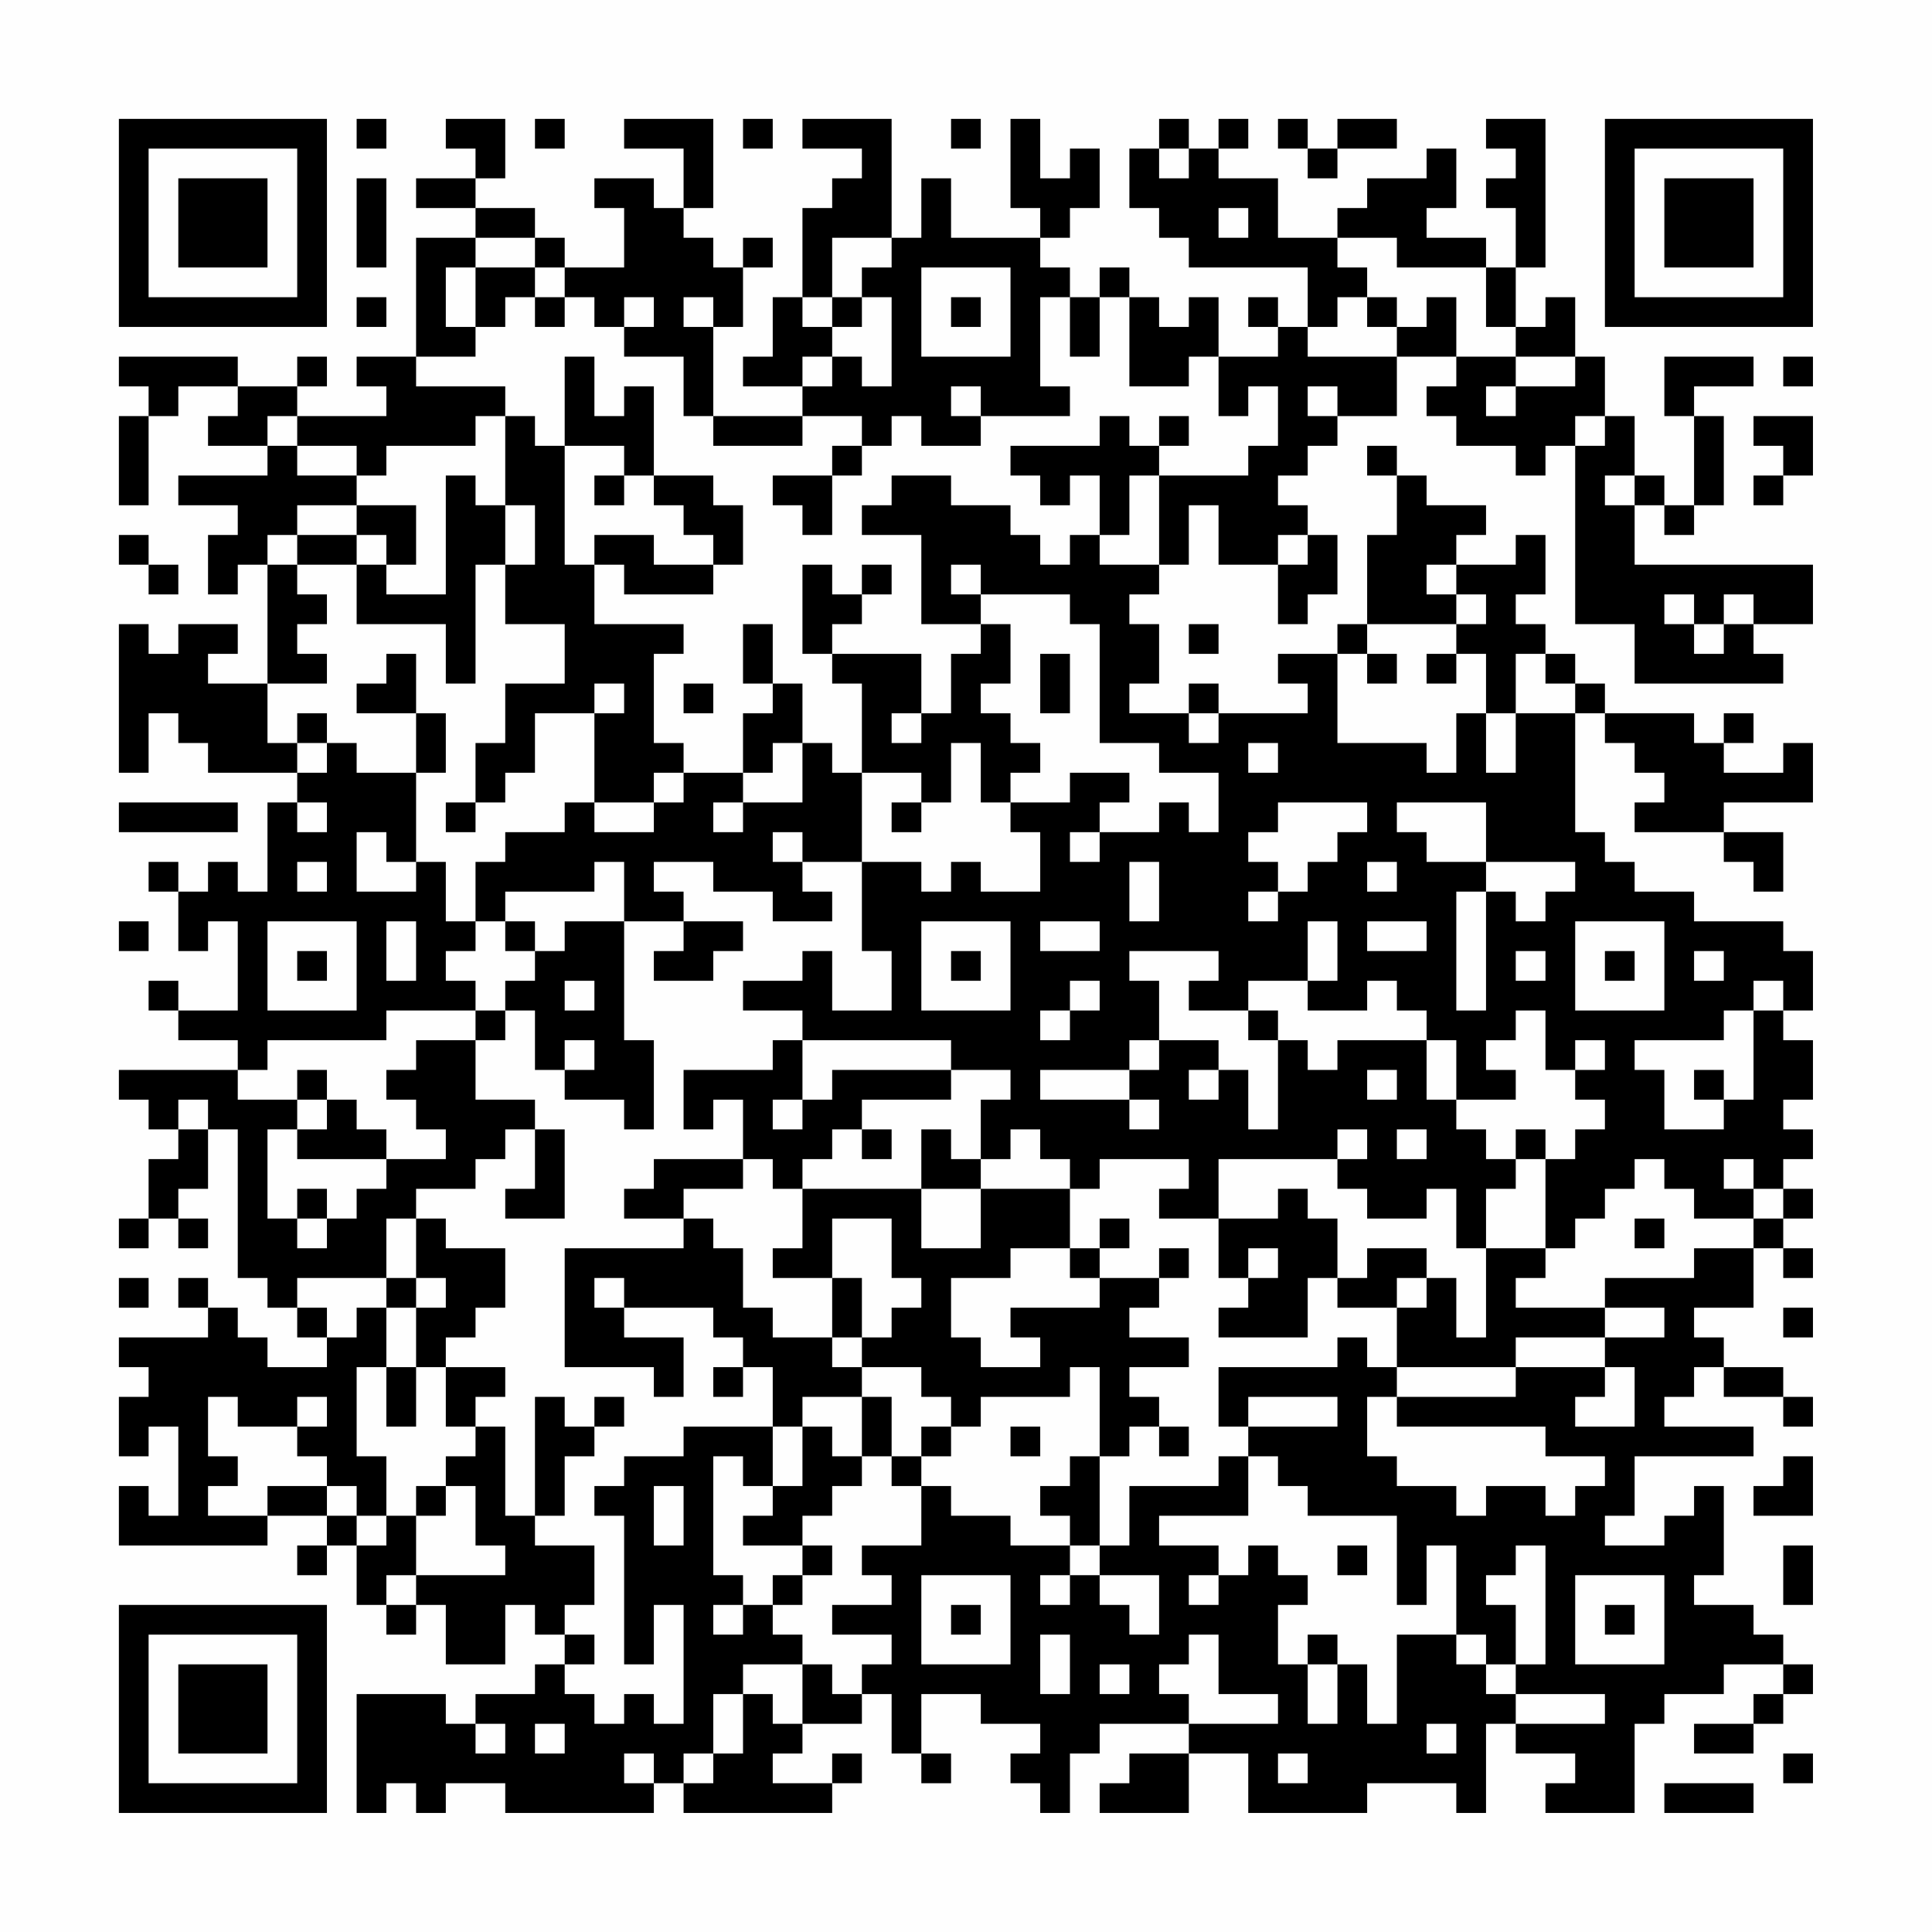 <?xml version="1.0" encoding="UTF-8"?>
<svg xmlns="http://www.w3.org/2000/svg" version="1.1" width="300" height="300" viewBox="0 0 300 300"><rect x="0" y="0" width="300" height="300" fill="#fefefe"/><g transform="scale(4.615)"><g transform="translate(4,4)"><path fill-rule="evenodd" d="M8 0L8 1L9 1L9 0ZM11 0L11 1L12 1L12 2L10 2L10 3L12 3L12 4L10 4L10 8L8 8L8 9L9 9L9 10L6 10L6 9L7 9L7 8L6 8L6 9L4 9L4 8L0 8L0 9L1 9L1 10L0 10L0 13L1 13L1 10L2 10L2 9L4 9L4 10L3 10L3 11L5 11L5 12L2 12L2 13L4 13L4 14L3 14L3 16L4 16L4 15L5 15L5 19L3 19L3 18L4 18L4 17L2 17L2 18L1 18L1 17L0 17L0 22L1 22L1 20L2 20L2 21L3 21L3 22L6 22L6 23L5 23L5 26L4 26L4 25L3 25L3 26L2 26L2 25L1 25L1 26L2 26L2 28L3 28L3 27L4 27L4 30L2 30L2 29L1 29L1 30L2 30L2 31L4 31L4 32L0 32L0 33L1 33L1 34L2 34L2 35L1 35L1 37L0 37L0 38L1 38L1 37L2 37L2 38L3 38L3 37L2 37L2 36L3 36L3 34L4 34L4 39L5 39L5 40L6 40L6 41L7 41L7 42L5 42L5 41L4 41L4 40L3 40L3 39L2 39L2 40L3 40L3 41L0 41L0 42L1 42L1 43L0 43L0 45L1 45L1 44L2 44L2 47L1 47L1 46L0 46L0 48L5 48L5 47L7 47L7 48L6 48L6 49L7 49L7 48L8 48L8 50L9 50L9 51L10 51L10 50L11 50L11 52L13 52L13 50L14 50L14 51L15 51L15 52L14 52L14 53L12 53L12 54L11 54L11 53L8 53L8 57L9 57L9 56L10 56L10 57L11 57L11 56L13 56L13 57L18 57L18 56L19 56L19 57L24 57L24 56L25 56L25 55L24 55L24 56L22 56L22 55L23 55L23 54L25 54L25 53L26 53L26 55L27 55L27 56L28 56L28 55L27 55L27 53L29 53L29 54L31 54L31 55L30 55L30 56L31 56L31 57L32 57L32 55L33 55L33 54L36 54L36 55L34 55L34 56L33 56L33 57L36 57L36 55L38 55L38 57L42 57L42 56L45 56L45 57L46 57L46 54L47 54L47 55L49 55L49 56L48 56L48 57L51 57L51 54L52 54L52 53L54 53L54 52L56 52L56 53L55 53L55 54L53 54L53 55L55 55L55 54L56 54L56 53L57 53L57 52L56 52L56 51L55 51L55 50L53 50L53 49L54 49L54 46L53 46L53 47L52 47L52 48L50 48L50 47L51 47L51 45L55 45L55 44L52 44L52 43L53 43L53 42L54 42L54 43L56 43L56 44L57 44L57 43L56 43L56 42L54 42L54 41L53 41L53 40L55 40L55 38L56 38L56 39L57 39L57 38L56 38L56 37L57 37L57 36L56 36L56 35L57 35L57 34L56 34L56 33L57 33L57 31L56 31L56 30L57 30L57 28L56 28L56 27L53 27L53 26L51 26L51 25L50 25L50 24L49 24L49 20L50 20L50 21L51 21L51 22L52 22L52 23L51 23L51 24L54 24L54 25L55 25L55 26L56 26L56 24L54 24L54 23L57 23L57 21L56 21L56 22L54 22L54 21L55 21L55 20L54 20L54 21L53 21L53 20L50 20L50 19L49 19L49 18L48 18L48 17L47 17L47 16L48 16L48 14L47 14L47 15L45 15L45 14L46 14L46 13L44 13L44 12L43 12L43 11L42 11L42 12L43 12L43 14L42 14L42 17L41 17L41 18L39 18L39 19L40 19L40 20L37 20L37 19L36 19L36 20L34 20L34 19L35 19L35 17L34 17L34 16L35 16L35 15L36 15L36 13L37 13L37 15L39 15L39 17L40 17L40 16L41 16L41 14L40 14L40 13L39 13L39 12L40 12L40 11L41 11L41 10L43 10L43 8L45 8L45 9L44 9L44 10L45 10L45 11L47 11L47 12L48 12L48 11L49 11L49 17L51 17L51 19L56 19L56 18L55 18L55 17L57 17L57 15L51 15L51 13L52 13L52 14L53 14L53 13L54 13L54 10L53 10L53 9L55 9L55 8L52 8L52 10L53 10L53 13L52 13L52 12L51 12L51 10L50 10L50 8L49 8L49 6L48 6L48 7L47 7L47 5L48 5L48 0L46 0L46 1L47 1L47 2L46 2L46 3L47 3L47 5L46 5L46 4L44 4L44 3L45 3L45 1L44 1L44 2L42 2L42 3L41 3L41 4L39 4L39 2L37 2L37 1L38 1L38 0L37 0L37 1L36 1L36 0L35 0L35 1L34 1L34 3L35 3L35 4L36 4L36 5L40 5L40 7L39 7L39 6L38 6L38 7L39 7L39 8L37 8L37 6L36 6L36 7L35 7L35 6L34 6L34 5L33 5L33 6L32 6L32 5L31 5L31 4L32 4L32 3L33 3L33 1L32 1L32 2L31 2L31 0L30 0L30 3L31 3L31 4L28 4L28 2L27 2L27 4L26 4L26 0L23 0L23 1L25 1L25 2L24 2L24 3L23 3L23 6L22 6L22 8L21 8L21 9L23 9L23 10L20 10L20 7L21 7L21 5L22 5L22 4L21 4L21 5L20 5L20 4L19 4L19 3L20 3L20 0L17 0L17 1L19 1L19 3L18 3L18 2L16 2L16 3L17 3L17 5L15 5L15 4L14 4L14 3L12 3L12 2L13 2L13 0ZM14 0L14 1L15 1L15 0ZM21 0L21 1L22 1L22 0ZM28 0L28 1L29 1L29 0ZM39 0L39 1L40 1L40 2L41 2L41 1L43 1L43 0L41 0L41 1L40 1L40 0ZM35 1L35 2L36 2L36 1ZM8 2L8 5L9 5L9 2ZM37 3L37 4L38 4L38 3ZM12 4L12 5L11 5L11 7L12 7L12 8L10 8L10 9L13 9L13 10L12 10L12 11L9 11L9 12L8 12L8 11L6 11L6 10L5 10L5 11L6 11L6 12L8 12L8 13L6 13L6 14L5 14L5 15L6 15L6 16L7 16L7 17L6 17L6 18L7 18L7 19L5 19L5 21L6 21L6 22L7 22L7 21L8 21L8 22L10 22L10 25L9 25L9 24L8 24L8 26L10 26L10 25L11 25L11 27L12 27L12 28L11 28L11 29L12 29L12 30L9 30L9 31L5 31L5 32L4 32L4 33L6 33L6 34L5 34L5 37L6 37L6 38L7 38L7 37L8 37L8 36L9 36L9 35L11 35L11 34L10 34L10 33L9 33L9 32L10 32L10 31L12 31L12 33L14 33L14 34L13 34L13 35L12 35L12 36L10 36L10 37L9 37L9 39L6 39L6 40L7 40L7 41L8 41L8 40L9 40L9 42L8 42L8 45L9 45L9 47L8 47L8 46L7 46L7 45L6 45L6 44L7 44L7 43L6 43L6 44L4 44L4 43L3 43L3 45L4 45L4 46L3 46L3 47L5 47L5 46L7 46L7 47L8 47L8 48L9 48L9 47L10 47L10 49L9 49L9 50L10 50L10 49L13 49L13 48L12 48L12 46L11 46L11 45L12 45L12 44L13 44L13 47L14 47L14 48L16 48L16 50L15 50L15 51L16 51L16 52L15 52L15 53L16 53L16 54L17 54L17 53L18 53L18 54L19 54L19 50L18 50L18 52L17 52L17 47L16 47L16 46L17 46L17 45L19 45L19 44L22 44L22 46L21 46L21 45L20 45L20 49L21 49L21 50L20 50L20 51L21 51L21 50L22 50L22 51L23 51L23 52L21 52L21 53L20 53L20 55L19 55L19 56L20 56L20 55L21 55L21 53L22 53L22 54L23 54L23 52L24 52L24 53L25 53L25 52L26 52L26 51L24 51L24 50L26 50L26 49L25 49L25 48L27 48L27 46L28 46L28 47L30 47L30 48L32 48L32 49L31 49L31 50L32 50L32 49L33 49L33 50L34 50L34 51L35 51L35 49L33 49L33 48L34 48L34 46L37 46L37 45L38 45L38 47L35 47L35 48L37 48L37 49L36 49L36 50L37 50L37 49L38 49L38 48L39 48L39 49L40 49L40 50L39 50L39 52L40 52L40 54L41 54L41 52L42 52L42 54L43 54L43 51L45 51L45 52L46 52L46 53L47 53L47 54L50 54L50 53L47 53L47 52L48 52L48 48L47 48L47 49L46 49L46 50L47 50L47 52L46 52L46 51L45 51L45 48L44 48L44 50L43 50L43 47L40 47L40 46L39 46L39 45L38 45L38 44L41 44L41 43L38 43L38 44L37 44L37 42L41 42L41 41L42 41L42 42L43 42L43 43L42 43L42 45L43 45L43 46L45 46L45 47L46 47L46 46L48 46L48 47L49 47L49 46L50 46L50 45L48 45L48 44L43 44L43 43L47 43L47 42L50 42L50 43L49 43L49 44L51 44L51 42L50 42L50 41L52 41L52 40L50 40L50 39L53 39L53 38L55 38L55 37L56 37L56 36L55 36L55 35L54 35L54 36L55 36L55 37L53 37L53 36L52 36L52 35L51 35L51 36L50 36L50 37L49 37L49 38L48 38L48 35L49 35L49 34L50 34L50 33L49 33L49 32L50 32L50 31L49 31L49 32L48 32L48 30L47 30L47 31L46 31L46 32L47 32L47 33L45 33L45 31L44 31L44 30L43 30L43 29L42 29L42 30L40 30L40 29L41 29L41 27L40 27L40 29L38 29L38 30L36 30L36 29L37 29L37 28L34 28L34 29L35 29L35 31L34 31L34 32L31 32L31 33L34 33L34 34L35 34L35 33L34 33L34 32L35 32L35 31L37 31L37 32L36 32L36 33L37 33L37 32L38 32L38 34L39 34L39 31L40 31L40 32L41 32L41 31L44 31L44 33L45 33L45 34L46 34L46 35L47 35L47 36L46 36L46 38L45 38L45 36L44 36L44 37L42 37L42 36L41 36L41 35L42 35L42 34L41 34L41 35L37 35L37 37L35 37L35 36L36 36L36 35L33 35L33 36L32 36L32 35L31 35L31 34L30 34L30 35L29 35L29 33L30 33L30 32L28 32L28 31L23 31L23 30L21 30L21 29L23 29L23 28L24 28L24 30L26 30L26 28L25 28L25 25L27 25L27 26L28 26L28 25L29 25L29 26L31 26L31 24L30 24L30 23L32 23L32 22L34 22L34 23L33 23L33 24L32 24L32 25L33 25L33 24L35 24L35 23L36 23L36 24L37 24L37 22L35 22L35 21L33 21L33 17L32 17L32 16L29 16L29 15L28 15L28 16L29 16L29 17L27 17L27 14L25 14L25 13L26 13L26 12L28 12L28 13L30 13L30 14L31 14L31 15L32 15L32 14L33 14L33 15L35 15L35 12L38 12L38 11L39 11L39 9L38 9L38 10L37 10L37 8L36 8L36 9L34 9L34 6L33 6L33 8L32 8L32 6L31 6L31 9L32 9L32 10L29 10L29 9L28 9L28 10L29 10L29 11L27 11L27 10L26 10L26 11L25 11L25 10L23 10L23 11L20 11L20 10L19 10L19 8L17 8L17 7L18 7L18 6L17 6L17 7L16 7L16 6L15 6L15 5L14 5L14 4ZM24 4L24 6L23 6L23 7L24 7L24 8L23 8L23 9L24 9L24 8L25 8L25 9L26 9L26 6L25 6L25 5L26 5L26 4ZM41 4L41 5L42 5L42 6L41 6L41 7L40 7L40 8L43 8L43 7L44 7L44 6L45 6L45 8L47 8L47 9L46 9L46 10L47 10L47 9L49 9L49 8L47 8L47 7L46 7L46 5L43 5L43 4ZM12 5L12 7L13 7L13 6L14 6L14 7L15 7L15 6L14 6L14 5ZM27 5L27 8L30 8L30 5ZM8 6L8 7L9 7L9 6ZM19 6L19 7L20 7L20 6ZM24 6L24 7L25 7L25 6ZM28 6L28 7L29 7L29 6ZM42 6L42 7L43 7L43 6ZM15 8L15 11L14 11L14 10L13 10L13 13L12 13L12 12L11 12L11 16L9 16L9 15L10 15L10 13L8 13L8 14L6 14L6 15L8 15L8 17L11 17L11 19L12 19L12 15L13 15L13 17L15 17L15 19L13 19L13 21L12 21L12 23L11 23L11 24L12 24L12 23L13 23L13 22L14 22L14 20L16 20L16 23L15 23L15 24L13 24L13 25L12 25L12 27L13 27L13 28L14 28L14 29L13 29L13 30L12 30L12 31L13 31L13 30L14 30L14 32L15 32L15 33L17 33L17 34L18 34L18 31L17 31L17 27L19 27L19 28L18 28L18 29L20 29L20 28L21 28L21 27L19 27L19 26L18 26L18 25L20 25L20 26L22 26L22 27L24 27L24 26L23 26L23 25L25 25L25 22L27 22L27 23L26 23L26 24L27 24L27 23L28 23L28 21L29 21L29 23L30 23L30 22L31 22L31 21L30 21L30 20L29 20L29 19L30 19L30 17L29 17L29 18L28 18L28 20L27 20L27 18L24 18L24 17L25 17L25 16L26 16L26 15L25 15L25 16L24 16L24 15L23 15L23 18L24 18L24 19L25 19L25 22L24 22L24 21L23 21L23 19L22 19L22 17L21 17L21 19L22 19L22 20L21 20L21 22L19 22L19 21L18 21L18 18L19 18L19 17L16 17L16 15L17 15L17 16L20 16L20 15L21 15L21 13L20 13L20 12L18 12L18 9L17 9L17 10L16 10L16 8ZM56 8L56 9L57 9L57 8ZM40 9L40 10L41 10L41 9ZM33 10L33 11L30 11L30 12L31 12L31 13L32 13L32 12L33 12L33 14L34 14L34 12L35 12L35 11L36 11L36 10L35 10L35 11L34 11L34 10ZM49 10L49 11L50 11L50 10ZM55 10L55 11L56 11L56 12L55 12L55 13L56 13L56 12L57 12L57 10ZM15 11L15 15L16 15L16 14L18 14L18 15L20 15L20 14L19 14L19 13L18 13L18 12L17 12L17 11ZM24 11L24 12L22 12L22 13L23 13L23 14L24 14L24 12L25 12L25 11ZM16 12L16 13L17 13L17 12ZM50 12L50 13L51 13L51 12ZM13 13L13 15L14 15L14 13ZM0 14L0 15L1 15L1 16L2 16L2 15L1 15L1 14ZM8 14L8 15L9 15L9 14ZM39 14L39 15L40 15L40 14ZM44 15L44 16L45 16L45 17L42 17L42 18L41 18L41 21L44 21L44 22L45 22L45 20L46 20L46 22L47 22L47 20L49 20L49 19L48 19L48 18L47 18L47 20L46 20L46 18L45 18L45 17L46 17L46 16L45 16L45 15ZM52 16L52 17L53 17L53 18L54 18L54 17L55 17L55 16L54 16L54 17L53 17L53 16ZM36 17L36 18L37 18L37 17ZM9 18L9 19L8 19L8 20L10 20L10 22L11 22L11 20L10 20L10 18ZM31 18L31 20L32 20L32 18ZM42 18L42 19L43 19L43 18ZM44 18L44 19L45 19L45 18ZM16 19L16 20L17 20L17 19ZM19 19L19 20L20 20L20 19ZM6 20L6 21L7 21L7 20ZM26 20L26 21L27 21L27 20ZM36 20L36 21L37 21L37 20ZM22 21L22 22L21 22L21 23L20 23L20 24L21 24L21 23L23 23L23 21ZM38 21L38 22L39 22L39 21ZM18 22L18 23L16 23L16 24L18 24L18 23L19 23L19 22ZM0 23L0 24L4 24L4 23ZM6 23L6 24L7 24L7 23ZM39 23L39 24L38 24L38 25L39 25L39 26L38 26L38 27L39 27L39 26L40 26L40 25L41 25L41 24L42 24L42 23ZM43 23L43 24L44 24L44 25L46 25L46 26L45 26L45 30L46 30L46 26L47 26L47 27L48 27L48 26L49 26L49 25L46 25L46 23ZM22 24L22 25L23 25L23 24ZM6 25L6 26L7 26L7 25ZM16 25L16 26L13 26L13 27L14 27L14 28L15 28L15 27L17 27L17 25ZM34 25L34 27L35 27L35 25ZM42 25L42 26L43 26L43 25ZM0 27L0 28L1 28L1 27ZM5 27L5 30L8 30L8 27ZM9 27L9 29L10 29L10 27ZM27 27L27 30L30 30L30 27ZM31 27L31 28L33 28L33 27ZM42 27L42 28L44 28L44 27ZM49 27L49 30L52 30L52 27ZM6 28L6 29L7 29L7 28ZM28 28L28 29L29 29L29 28ZM47 28L47 29L48 29L48 28ZM50 28L50 29L51 29L51 28ZM53 28L53 29L54 29L54 28ZM15 29L15 30L16 30L16 29ZM32 29L32 30L31 30L31 31L32 31L32 30L33 30L33 29ZM55 29L55 30L54 30L54 31L51 31L51 32L52 32L52 34L54 34L54 33L55 33L55 30L56 30L56 29ZM38 30L38 31L39 31L39 30ZM15 31L15 32L16 32L16 31ZM22 31L22 32L19 32L19 34L20 34L20 33L21 33L21 35L18 35L18 36L17 36L17 37L19 37L19 38L15 38L15 42L18 42L18 43L19 43L19 41L17 41L17 40L20 40L20 41L21 41L21 42L20 42L20 43L21 43L21 42L22 42L22 44L23 44L23 46L22 46L22 47L21 47L21 48L23 48L23 49L22 49L22 50L23 50L23 49L24 49L24 48L23 48L23 47L24 47L24 46L25 46L25 45L26 45L26 46L27 46L27 45L28 45L28 44L29 44L29 43L32 43L32 42L33 42L33 45L32 45L32 46L31 46L31 47L32 47L32 48L33 48L33 45L34 45L34 44L35 44L35 45L36 45L36 44L35 44L35 43L34 43L34 42L36 42L36 41L34 41L34 40L35 40L35 39L36 39L36 38L35 38L35 39L33 39L33 38L34 38L34 37L33 37L33 38L32 38L32 36L29 36L29 35L28 35L28 34L27 34L27 36L23 36L23 35L24 35L24 34L25 34L25 35L26 35L26 34L25 34L25 33L28 33L28 32L24 32L24 33L23 33L23 31ZM6 32L6 33L7 33L7 34L6 34L6 35L9 35L9 34L8 34L8 33L7 33L7 32ZM42 32L42 33L43 33L43 32ZM53 32L53 33L54 33L54 32ZM2 33L2 34L3 34L3 33ZM22 33L22 34L23 34L23 33ZM14 34L14 36L13 36L13 37L15 37L15 34ZM43 34L43 35L44 35L44 34ZM47 34L47 35L48 35L48 34ZM21 35L21 36L19 36L19 37L20 37L20 38L21 38L21 40L22 40L22 41L24 41L24 42L25 42L25 43L23 43L23 44L24 44L24 45L25 45L25 43L26 43L26 45L27 45L27 44L28 44L28 43L27 43L27 42L25 42L25 41L26 41L26 40L27 40L27 39L26 39L26 37L24 37L24 39L22 39L22 38L23 38L23 36L22 36L22 35ZM6 36L6 37L7 37L7 36ZM27 36L27 38L29 38L29 36ZM39 36L39 37L37 37L37 39L38 39L38 40L37 40L37 41L40 41L40 39L41 39L41 40L43 40L43 42L47 42L47 41L50 41L50 40L47 40L47 39L48 39L48 38L46 38L46 41L45 41L45 39L44 39L44 38L42 38L42 39L41 39L41 37L40 37L40 36ZM10 37L10 39L9 39L9 40L10 40L10 42L9 42L9 44L10 44L10 42L11 42L11 44L12 44L12 43L13 43L13 42L11 42L11 41L12 41L12 40L13 40L13 38L11 38L11 37ZM51 37L51 38L52 38L52 37ZM30 38L30 39L28 39L28 41L29 41L29 42L31 42L31 41L30 41L30 40L33 40L33 39L32 39L32 38ZM38 38L38 39L39 39L39 38ZM0 39L0 40L1 40L1 39ZM10 39L10 40L11 40L11 39ZM16 39L16 40L17 40L17 39ZM24 39L24 41L25 41L25 39ZM43 39L43 40L44 40L44 39ZM56 40L56 41L57 41L57 40ZM14 43L14 47L15 47L15 45L16 45L16 44L17 44L17 43L16 43L16 44L15 44L15 43ZM30 44L30 45L31 45L31 44ZM56 45L56 46L55 46L55 47L57 47L57 45ZM10 46L10 47L11 47L11 46ZM18 46L18 48L19 48L19 46ZM41 48L41 49L42 49L42 48ZM56 48L56 50L57 50L57 48ZM27 49L27 52L30 52L30 49ZM49 49L49 52L52 52L52 49ZM28 50L28 51L29 51L29 50ZM50 50L50 51L51 51L51 50ZM31 51L31 53L32 53L32 51ZM36 51L36 52L35 52L35 53L36 53L36 54L39 54L39 53L37 53L37 51ZM40 51L40 52L41 52L41 51ZM33 52L33 53L34 53L34 52ZM12 54L12 55L13 55L13 54ZM14 54L14 55L15 55L15 54ZM44 54L44 55L45 55L45 54ZM17 55L17 56L18 56L18 55ZM39 55L39 56L40 56L40 55ZM56 55L56 56L57 56L57 55ZM52 56L52 57L55 57L55 56ZM0 0L0 7L7 7L7 0ZM1 1L1 6L6 6L6 1ZM2 2L2 5L5 5L5 2ZM50 0L50 7L57 7L57 0ZM51 1L51 6L56 6L56 1ZM52 2L52 5L55 5L55 2ZM0 50L0 57L7 57L7 50ZM1 51L1 56L6 56L6 51ZM2 52L2 55L5 55L5 52Z" fill="#000000"/></g></g></svg>
